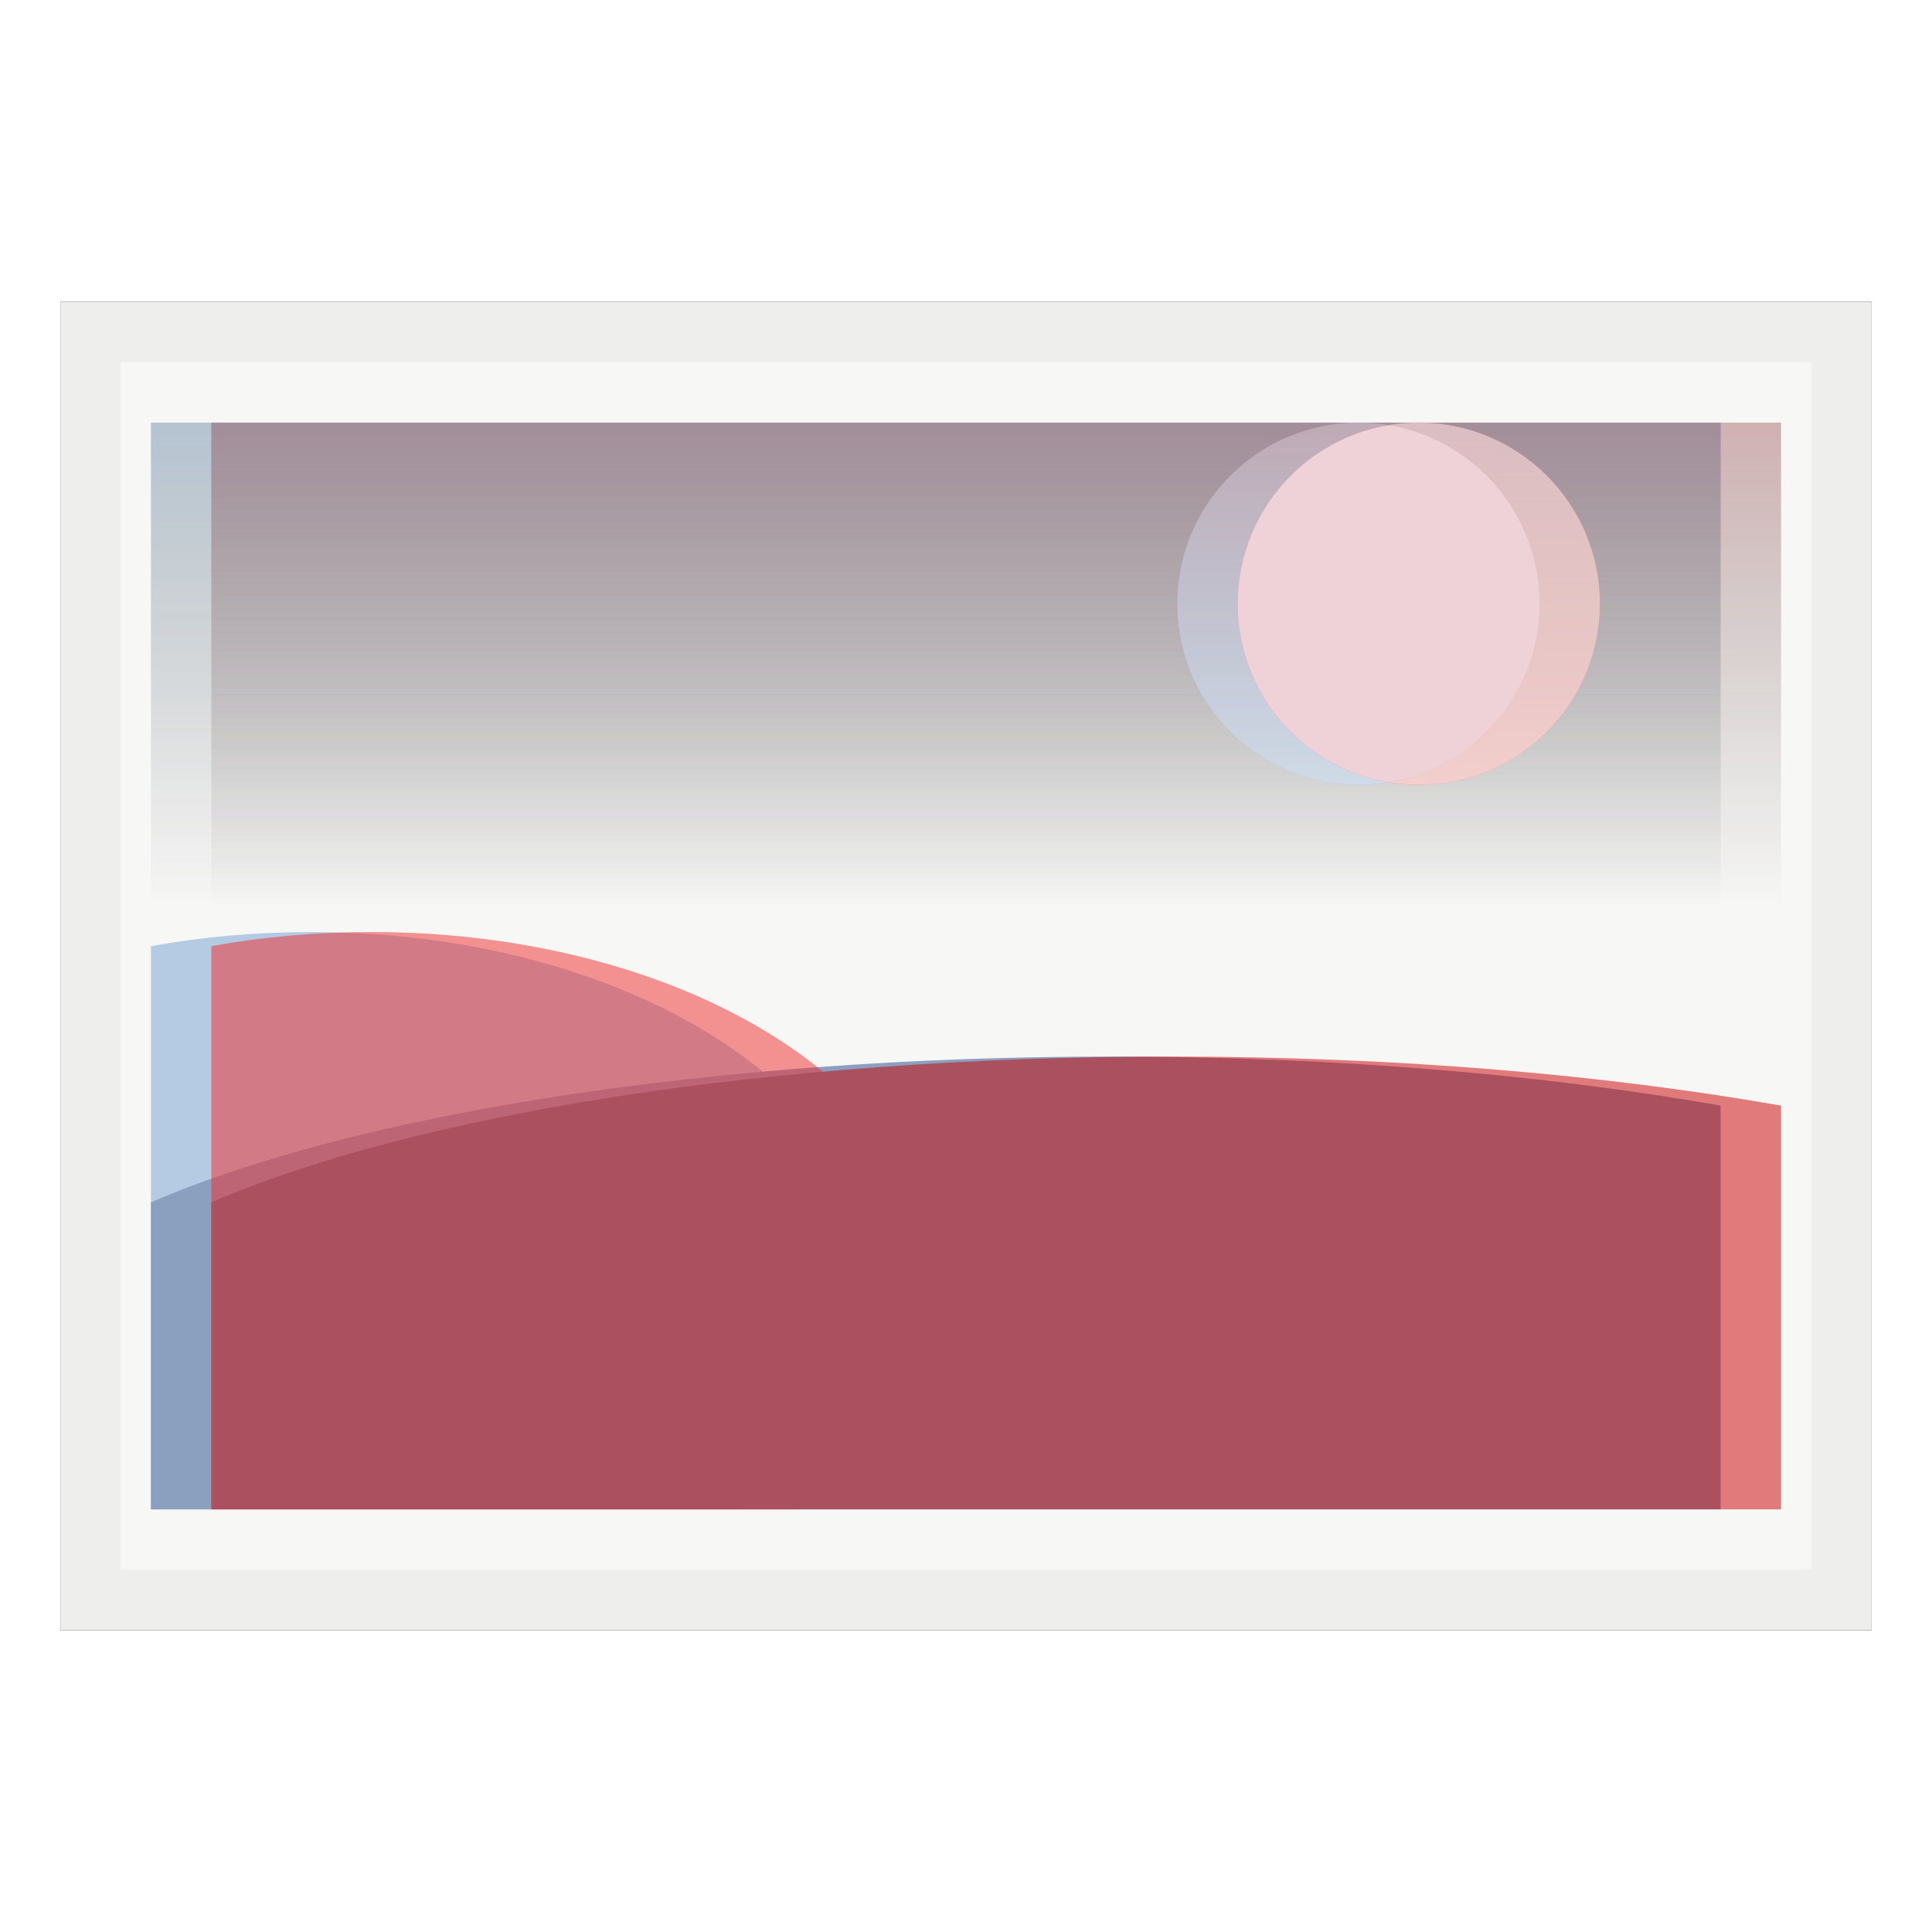 <?xml version="1.0" encoding="UTF-8" standalone="no"?>
<!-- Created with Inkscape (http://www.inkscape.org/) -->

<svg
   xmlns:dc="http://purl.org/dc/elements/1.1/"
   xmlns:cc="http://creativecommons.org/ns#"
   xmlns:rdf="http://www.w3.org/1999/02/22-rdf-syntax-ns#"
   xmlns:svg="http://www.w3.org/2000/svg"
   xmlns="http://www.w3.org/2000/svg"
   xmlns:xlink="http://www.w3.org/1999/xlink"
   xmlns:sodipodi="http://sodipodi.sourceforge.net/DTD/sodipodi-0.dtd"
   xmlns:inkscape="http://www.inkscape.org/namespaces/inkscape"
   width="128"
   height="128"
   id="svg3829"
   version="1.1"
   inkscape:version="0.48.3.1 r9886"
   sodipodi:docname="anaglyph2.svg">
  <defs
     id="defs3831">
    <marker
       inkscape:stockid="Arrow2Send"
       orient="auto"
       refY="0.0"
       refX="0.0"
       id="Arrow2Send"
       style="overflow:visible;">
      <path
         id="path4347"
         style="fill-rule:evenodd;stroke-width:0.625;stroke-linejoin:round;"
         d="M 8.719,4.034 L -2.207,0.016 L 8.719,-4.002 C 6.973,-1.63 6.983,1.616 8.719,4.034 z "
         transform="scale(0.3) rotate(180) translate(-2.3,0)" />
    </marker>
    <marker
       inkscape:stockid="Arrow1Send"
       orient="auto"
       refY="0.0"
       refX="0.0"
       id="Arrow1Send"
       style="overflow:visible;">
      <path
         id="path4329"
         d="M 0.0,0.0 L 5.0,-5.0 L -12.5,0.0 L 5.0,5.0 L 0.0,0.0 z "
         style="fill-rule:evenodd;stroke:#000000;stroke-width:1.0pt;"
         transform="scale(0.2) rotate(180) translate(6,0)" />
    </marker>
    <marker
       inkscape:stockid="Arrow1Lend"
       orient="auto"
       refY="0.0"
       refX="0.0"
       id="Arrow1Lend"
       style="overflow:visible;">
      <path
         id="path4317"
         d="M 0.0,0.0 L 5.0,-5.0 L -12.5,0.0 L 5.0,5.0 L 0.0,0.0 z "
         style="fill-rule:evenodd;stroke:#000000;stroke-width:1.0pt;"
         transform="scale(0.8) rotate(180) translate(12.5,0)" />
    </marker>
    <marker
       inkscape:stockid="TriangleOutL"
       orient="auto"
       refY="0.0"
       refX="0.0"
       id="TriangleOutL"
       style="overflow:visible">
      <path
         id="path4456"
         d="M 5.77,0.0 L -2.88,5.0 L -2.88,-5.0 L 5.77,0.0 z "
         style="fill-rule:evenodd;stroke:#000000;stroke-width:1.0pt"
         transform="scale(0.8)" />
    </marker>
    <linearGradient
       id="linearGradient3984">
      <stop
         style="stop-color:#3783cc;stop-opacity:1;"
         offset="0"
         id="stop3986" />
      <stop
         style="stop-color:#000000;stop-opacity:0;"
         offset="1"
         id="stop3988" />
    </linearGradient>
    <linearGradient
       id="linearGradient4734">
      <stop
         style="stop-color:#ffffff;stop-opacity:1;"
         offset="0"
         id="stop4736" />
      <stop
         style="stop-color:#eeeeec;stop-opacity:0;"
         offset="1"
         id="stop4738" />
    </linearGradient>
    <linearGradient
       id="linearGradient4724">
      <stop
         style="stop-color:#ffffff;stop-opacity:1;"
         offset="0"
         id="stop4726" />
      <stop
         style="stop-color:#eeeeec;stop-opacity:0;"
         offset="1"
         id="stop4728" />
    </linearGradient>
    <linearGradient
       inkscape:collect="always"
       id="linearGradient4714">
      <stop
         style="stop-color:#eeeeec;stop-opacity:1;"
         offset="0"
         id="stop4716" />
      <stop
         style="stop-color:#eeeeec;stop-opacity:0;"
         offset="1"
         id="stop4718" />
    </linearGradient>
    <linearGradient
       id="linearGradient3873">
      <stop
         style="stop-color:#fffffd;stop-opacity:1;"
         offset="0"
         id="stop3875" />
      <stop
         style="stop-color:#eeeeec;stop-opacity:0;"
         offset="1"
         id="stop3877" />
    </linearGradient>
    <linearGradient
       id="linearGradient3804">
      <stop
         style="stop-color:#fffffd;stop-opacity:1;"
         offset="0"
         id="stop3806" />
      <stop
         style="stop-color:#eeeeec;stop-opacity:0;"
         offset="1"
         id="stop3808" />
    </linearGradient>
    <linearGradient
       id="linearGradient3768">
      <stop
         style="stop-color:#000000;stop-opacity:0.407;"
         offset="0"
         id="stop3770" />
      <stop
         style="stop-color:#898a85;stop-opacity:0;"
         offset="1"
         id="stop3772" />
    </linearGradient>
    <linearGradient
       id="linearGradient3768-8">
      <stop
         style="stop-color:#000000;stop-opacity:0.407;"
         offset="0"
         id="stop3770-6" />
      <stop
         style="stop-color:#898a85;stop-opacity:0;"
         offset="1"
         id="stop3772-2" />
    </linearGradient>
    <linearGradient
       inkscape:collect="always"
       xlink:href="#linearGradient3873"
       id="linearGradient3883"
       x1="-8"
       y1="124"
       x2="124"
       y2="16"
       gradientUnits="userSpaceOnUse" />
    <linearGradient
       id="linearGradient3776-5"
       inkscape:collect="always">
      <stop
         id="stop3778-3"
         offset="0"
         style="stop-color:#4d4d4d;stop-opacity:1;" />
      <stop
         id="stop3780-1"
         offset="1"
         style="stop-color:#4d4d4d;stop-opacity:0;" />
    </linearGradient>
    <linearGradient
       gradientUnits="userSpaceOnUse"
       y2="72"
       x2="88"
       y1="72"
       x1="80"
       id="linearGradient3782-5"
       xlink:href="#linearGradient3776-5"
       inkscape:collect="always" />
    <linearGradient
       id="linearGradient3776-8"
       inkscape:collect="always">
      <stop
         id="stop3778-1"
         offset="0"
         style="stop-color:#4d4d4d;stop-opacity:1;" />
      <stop
         id="stop3780-3"
         offset="1"
         style="stop-color:#4d4d4d;stop-opacity:0;" />
    </linearGradient>
    <linearGradient
       gradientUnits="userSpaceOnUse"
       y2="72"
       x2="88"
       y1="72"
       x1="80"
       id="linearGradient3782-7"
       xlink:href="#linearGradient3776-8"
       inkscape:collect="always" />
    <linearGradient
       gradientTransform="matrix(1.137,0,0,1.137,-8.758,-11.916)"
       inkscape:collect="always"
       xlink:href="#linearGradient3810-4-6"
       id="linearGradient4084"
       gradientUnits="userSpaceOnUse"
       x1="16"
       y1="116"
       x2="148"
       y2="-16" />
    <linearGradient
       id="linearGradient3810-4-6"
       inkscape:collect="always">
      <stop
         id="stop3812-1-9"
         offset="0"
         style="stop-color:#babdb6;stop-opacity:1;" />
      <stop
         id="stop3814-8-0"
         offset="1"
         style="stop-color:#babdb6;stop-opacity:0;" />
    </linearGradient>
    <linearGradient
       inkscape:collect="always"
       xlink:href="#linearGradient3810-4-6"
       id="linearGradient4035-7"
       gradientUnits="userSpaceOnUse"
       x1="16"
       y1="116"
       x2="148"
       y2="-16" />
    <linearGradient
       id="linearGradient3810-41"
       inkscape:collect="always">
      <stop
         id="stop3812-3"
         offset="0"
         style="stop-color:#babdb6;stop-opacity:1;" />
      <stop
         id="stop3814-81"
         offset="1"
         style="stop-color:#babdb6;stop-opacity:0;" />
    </linearGradient>
    <linearGradient
       y2="-16"
       x2="148"
       y1="116"
       x1="16"
       gradientUnits="userSpaceOnUse"
       id="linearGradient3954-4"
       xlink:href="#linearGradient3810-41"
       inkscape:collect="always" />
    <linearGradient
       id="linearGradient3794-34"
       inkscape:collect="always">
      <stop
         id="stop3796-2"
         offset="0"
         style="stop-color:#eeeeec;stop-opacity:1;" />
      <stop
         id="stop3798-5"
         offset="1"
         style="stop-color:#eeeeec;stop-opacity:0;" />
    </linearGradient>
    <linearGradient
       y2="72"
       x2="64"
       y1="20"
       x1="64"
       gradientTransform="matrix(1.137,0,0,1.137,-8.758,-85.6)"
       gradientUnits="userSpaceOnUse"
       id="linearGradient3952-6"
       xlink:href="#linearGradient3794-34"
       inkscape:collect="always" />
    <linearGradient
       id="linearGradient3802-3"
       inkscape:collect="always">
      <stop
         id="stop3804-41"
         offset="0"
         style="stop-color:#eeeeec;stop-opacity:1;" />
      <stop
         id="stop3806-3"
         offset="1"
         style="stop-color:#eeeeec;stop-opacity:0;" />
    </linearGradient>
    <linearGradient
       y2="80"
       x2="84"
       y1="52"
       x1="48"
       gradientUnits="userSpaceOnUse"
       id="linearGradient3950-3"
       xlink:href="#linearGradient3802-3"
       inkscape:collect="always" />
    <linearGradient
       id="linearGradient3810-4"
       inkscape:collect="always">
      <stop
         id="stop3812-1"
         offset="0"
         style="stop-color:#babdb6;stop-opacity:1;" />
      <stop
         id="stop3814-8"
         offset="1"
         style="stop-color:#babdb6;stop-opacity:0;" />
    </linearGradient>
    <linearGradient
       y2="-16"
       x2="148"
       y1="116"
       x1="16"
       gradientUnits="userSpaceOnUse"
       id="linearGradient3954-2"
       xlink:href="#linearGradient3810-4"
       inkscape:collect="always" />
    <linearGradient
       gradientTransform="matrix(1.2,0,0,1.2,-12.8,-12.8)"
       inkscape:collect="always"
       xlink:href="#linearGradient3810-7"
       id="linearGradient3908"
       gradientUnits="userSpaceOnUse"
       x1="16"
       y1="116"
       x2="148"
       y2="-16" />
    <linearGradient
       id="linearGradient3810-7"
       inkscape:collect="always">
      <stop
         id="stop3812-4"
         offset="0"
         style="stop-color:#babdb6;stop-opacity:1;" />
      <stop
         id="stop3814-2"
         offset="1"
         style="stop-color:#babdb6;stop-opacity:0;" />
    </linearGradient>
    <linearGradient
       gradientUnits="userSpaceOnUse"
       y2="-16"
       x2="148"
       y1="116"
       x1="16"
       id="linearGradient3816-6"
       xlink:href="#linearGradient3810-7"
       inkscape:collect="always" />
    <linearGradient
       id="linearGradient3794-3"
       inkscape:collect="always">
      <stop
         id="stop3796-8"
         offset="0"
         style="stop-color:#eeeeec;stop-opacity:1;" />
      <stop
         id="stop3798-2"
         offset="1"
         style="stop-color:#eeeeec;stop-opacity:0;" />
    </linearGradient>
    <linearGradient
       gradientTransform="matrix(1.2,0,0,1.2,-12.8,-92.8)"
       gradientUnits="userSpaceOnUse"
       y2="72"
       x2="64"
       y1="20"
       x1="64"
       id="linearGradient3800-8"
       xlink:href="#linearGradient3794-3"
       inkscape:collect="always" />
    <linearGradient
       id="linearGradient3802-2"
       inkscape:collect="always">
      <stop
         id="stop3804-4"
         offset="0"
         style="stop-color:#eeeeec;stop-opacity:1;" />
      <stop
         id="stop3806-9"
         offset="1"
         style="stop-color:#eeeeec;stop-opacity:0;" />
    </linearGradient>
    <linearGradient
       gradientUnits="userSpaceOnUse"
       y2="80"
       x2="84"
       y1="52"
       x1="48"
       id="linearGradient3808-2"
       xlink:href="#linearGradient3802-2"
       inkscape:collect="always" />
    <linearGradient
       gradientUnits="userSpaceOnUse"
       y2="-16"
       x2="148"
       y1="116"
       x1="16"
       id="linearGradient3816"
       xlink:href="#linearGradient3810"
       inkscape:collect="always" />
    <linearGradient
       gradientUnits="userSpaceOnUse"
       y2="80"
       x2="84"
       y1="52"
       x1="48"
       id="linearGradient3808"
       xlink:href="#linearGradient3802"
       inkscape:collect="always" />
    <linearGradient
       gradientTransform="matrix(1.2,0,0,1.2,-12.8,-92.8)"
       gradientUnits="userSpaceOnUse"
       y2="72"
       x2="64"
       y1="20"
       x1="64"
       id="linearGradient3800"
       xlink:href="#linearGradient3794"
       inkscape:collect="always" />
    <linearGradient
       id="linearGradient3794"
       inkscape:collect="always">
      <stop
         id="stop3796"
         offset="0"
         style="stop-color:#eeeeec;stop-opacity:1;" />
      <stop
         id="stop3798"
         offset="1"
         style="stop-color:#eeeeec;stop-opacity:0;" />
    </linearGradient>
    <linearGradient
       id="linearGradient3802"
       inkscape:collect="always">
      <stop
         id="stop3804"
         offset="0"
         style="stop-color:#eeeeec;stop-opacity:1;" />
      <stop
         id="stop3806-1"
         offset="1"
         style="stop-color:#eeeeec;stop-opacity:0;" />
    </linearGradient>
    <linearGradient
       id="linearGradient3810"
       inkscape:collect="always">
      <stop
         id="stop3812"
         offset="0"
         style="stop-color:#babdb6;stop-opacity:1;" />
      <stop
         id="stop3814"
         offset="1"
         style="stop-color:#babdb6;stop-opacity:0;" />
    </linearGradient>
    <inkscape:perspective
       id="perspective4096"
       inkscape:persp3d-origin="175.08571 : 42.584303 : 1"
       inkscape:vp_z="239.08571 : 63.917636 : 1"
       inkscape:vp_y="0 : 1000 : 0"
       inkscape:vp_x="111.08571 : 63.917636 : 1"
       sodipodi:type="inkscape:persp3d" />
    <linearGradient
       id="linearGradient4002-1"
       inkscape:collect="always">
      <stop
         id="stop4004-4"
         offset="0"
         style="stop-color:#babdb6;stop-opacity:1;" />
      <stop
         id="stop4006-9"
         offset="1"
         style="stop-color:#babdb6;stop-opacity:0;" />
    </linearGradient>
    <linearGradient
       gradientTransform="matrix(1.071,0,0,1.071,-4.571,921.934)"
       gradientUnits="userSpaceOnUse"
       y2="92"
       x2="72"
       y1="12"
       x1="60"
       id="linearGradient4008-9"
       xlink:href="#linearGradient4002-1"
       inkscape:collect="always" />
    <linearGradient
       id="linearGradient4034-3"
       inkscape:collect="always">
      <stop
         id="stop4036-4"
         offset="0"
         style="stop-color:#333333;stop-opacity:1;" />
      <stop
         id="stop4038-8"
         offset="1"
         style="stop-color:#333333;stop-opacity:0;" />
    </linearGradient>
    <linearGradient
       gradientTransform="matrix(1.071,0,0,1.071,-4.571,921.934)"
       gradientUnits="userSpaceOnUse"
       y2="158.179"
       x2="-44.761"
       y1="0"
       x1="124"
       id="linearGradient4040-7"
       xlink:href="#linearGradient4034-3"
       inkscape:collect="always" />
    <linearGradient
       inkscape:collect="always"
       xlink:href="#linearGradient4714"
       id="linearGradient4720"
       x1="35"
       y1="62"
       x2="30"
       y2="71"
       gradientUnits="userSpaceOnUse" />
    <linearGradient
       inkscape:collect="always"
       xlink:href="#linearGradient4724"
       id="linearGradient4730"
       x1="40"
       y1="56"
       x2="20"
       y2="76"
       gradientUnits="userSpaceOnUse" />
    <linearGradient
       inkscape:collect="always"
       xlink:href="#linearGradient4734-8"
       id="linearGradient4740-3"
       x1="36"
       y1="64"
       x2="28"
       y2="72"
       gradientUnits="userSpaceOnUse" />
    <linearGradient
       id="linearGradient4734-8">
      <stop
         style="stop-color:#ffffff;stop-opacity:1;"
         offset="0"
         id="stop4736-9" />
      <stop
         style="stop-color:#eeeeec;stop-opacity:0;"
         offset="1"
         id="stop4738-4" />
    </linearGradient>
    <linearGradient
       id="linearGradient4734-3">
      <stop
         style="stop-color:#ffffff;stop-opacity:1;"
         offset="0"
         id="stop4736-6" />
      <stop
         style="stop-color:#eeeeec;stop-opacity:0;"
         offset="1"
         id="stop4738-8" />
    </linearGradient>
    <linearGradient
       inkscape:collect="always"
       xlink:href="#linearGradient4734-3-6"
       id="linearGradient4740-30-5"
       x1="36"
       y1="64"
       x2="28"
       y2="72"
       gradientUnits="userSpaceOnUse" />
    <linearGradient
       id="linearGradient4734-3-6">
      <stop
         style="stop-color:#ffffff;stop-opacity:1;"
         offset="0"
         id="stop4736-6-6" />
      <stop
         style="stop-color:#eeeeec;stop-opacity:0;"
         offset="1"
         id="stop4738-8-8" />
    </linearGradient>
    <linearGradient
       inkscape:collect="always"
       xlink:href="#linearGradient4734-1"
       id="linearGradient4740-4"
       x1="36"
       y1="64"
       x2="28"
       y2="72"
       gradientUnits="userSpaceOnUse" />
    <linearGradient
       id="linearGradient4734-1">
      <stop
         style="stop-color:#ffffff;stop-opacity:1;"
         offset="0"
         id="stop4736-8" />
      <stop
         style="stop-color:#eeeeec;stop-opacity:0;"
         offset="1"
         id="stop4738-5" />
    </linearGradient>
    <linearGradient
       inkscape:collect="always"
       xlink:href="#linearGradient4734-3-1"
       id="linearGradient4740-30-9"
       x1="36"
       y1="64"
       x2="28"
       y2="72"
       gradientUnits="userSpaceOnUse" />
    <linearGradient
       id="linearGradient4734-3-1">
      <stop
         style="stop-color:#ffffff;stop-opacity:1;"
         offset="0"
         id="stop4736-6-62" />
      <stop
         style="stop-color:#eeeeec;stop-opacity:0;"
         offset="1"
         id="stop4738-8-3" />
    </linearGradient>
    <linearGradient
       inkscape:collect="always"
       xlink:href="#linearGradient4734-17"
       id="linearGradient4740-7"
       x1="36"
       y1="64"
       x2="28"
       y2="72"
       gradientUnits="userSpaceOnUse" />
    <linearGradient
       id="linearGradient4734-17">
      <stop
         style="stop-color:#ffffff;stop-opacity:1;"
         offset="0"
         id="stop4736-1" />
      <stop
         style="stop-color:#eeeeec;stop-opacity:0;"
         offset="1"
         id="stop4738-0" />
    </linearGradient>
    <linearGradient
       inkscape:collect="always"
       xlink:href="#linearGradient4734-3-8"
       id="linearGradient4740-30-8"
       x1="36"
       y1="64"
       x2="28"
       y2="72"
       gradientUnits="userSpaceOnUse" />
    <linearGradient
       id="linearGradient4734-3-8">
      <stop
         style="stop-color:#ffffff;stop-opacity:1;"
         offset="0"
         id="stop4736-6-2" />
      <stop
         style="stop-color:#eeeeec;stop-opacity:0;"
         offset="1"
         id="stop4738-8-85" />
    </linearGradient>
    <linearGradient
       inkscape:collect="always"
       xlink:href="#linearGradient4734-2"
       id="linearGradient4740-6"
       x1="36"
       y1="64"
       x2="28"
       y2="72"
       gradientUnits="userSpaceOnUse" />
    <linearGradient
       id="linearGradient4734-2">
      <stop
         style="stop-color:#ffffff;stop-opacity:1;"
         offset="0"
         id="stop4736-0" />
      <stop
         style="stop-color:#eeeeec;stop-opacity:0;"
         offset="1"
         id="stop4738-3" />
    </linearGradient>
    <linearGradient
       id="linearGradient3984-9">
      <stop
         style="stop-color:#c6222c;stop-opacity:1;"
         offset="0"
         id="stop3986-6" />
      <stop
         style="stop-color:#000000;stop-opacity:0;"
         offset="1"
         id="stop3988-1" />
    </linearGradient>
    <filter
       color-interpolation-filters="sRGB"
       inkscape:collect="always"
       id="filter4027-1"
       x="-0.3"
       width="1.6"
       y="-0.3"
       height="1.6">
      <feGaussianBlur
         inkscape:collect="always"
         stdDeviation="3"
         id="feGaussianBlur4029-0" />
    </filter>
    <filter
       color-interpolation-filters="sRGB"
       inkscape:collect="always"
       id="filter3932-42">
      <feGaussianBlur
         inkscape:collect="always"
         stdDeviation="1.56"
         id="feGaussianBlur3934-8" />
    </filter>
    <linearGradient
       id="linearGradient3984-8">
      <stop
         style="stop-color:#3783cc;stop-opacity:1;"
         offset="0"
         id="stop3986-0" />
      <stop
         style="stop-color:#000000;stop-opacity:0;"
         offset="1"
         id="stop3988-0" />
    </linearGradient>
    <filter
       color-interpolation-filters="sRGB"
       inkscape:collect="always"
       id="filter4027-4"
       x="-0.3"
       width="1.6"
       y="-0.3"
       height="1.6">
      <feGaussianBlur
         inkscape:collect="always"
         stdDeviation="3"
         id="feGaussianBlur4029-1" />
    </filter>
    <linearGradient
       id="linearGradient4734-2-2">
      <stop
         id="stop4736-0-8"
         offset="0"
         style="stop-color:#ffffff;stop-opacity:1;" />
      <stop
         id="stop4738-3-0"
         offset="1"
         style="stop-color:#eeeeec;stop-opacity:0;" />
    </linearGradient>
    <linearGradient
       gradientUnits="userSpaceOnUse"
       y2="72"
       x2="28"
       y1="64"
       x1="36"
       id="linearGradient4740-6-2"
       xlink:href="#linearGradient4734-2-2"
       inkscape:collect="always" />
    <linearGradient
       id="linearGradient4734-3-8-3">
      <stop
         id="stop4736-6-2-2"
         offset="0"
         style="stop-color:#ffffff;stop-opacity:1;" />
      <stop
         id="stop4738-8-85-4"
         offset="1"
         style="stop-color:#eeeeec;stop-opacity:0;" />
    </linearGradient>
    <linearGradient
       gradientUnits="userSpaceOnUse"
       y2="72"
       x2="28"
       y1="64"
       x1="36"
       id="linearGradient4740-30-8-0"
       xlink:href="#linearGradient4734-3-8-3"
       inkscape:collect="always" />
    <linearGradient
       id="linearGradient4734-17-7">
      <stop
         id="stop4736-1-7"
         offset="0"
         style="stop-color:#ffffff;stop-opacity:1;" />
      <stop
         id="stop4738-0-4"
         offset="1"
         style="stop-color:#eeeeec;stop-opacity:0;" />
    </linearGradient>
    <linearGradient
       gradientUnits="userSpaceOnUse"
       y2="72"
       x2="28"
       y1="64"
       x1="36"
       id="linearGradient4740-7-0"
       xlink:href="#linearGradient4734-17-7"
       inkscape:collect="always" />
    <linearGradient
       id="linearGradient4734-3-1-5">
      <stop
         id="stop4736-6-62-3"
         offset="0"
         style="stop-color:#ffffff;stop-opacity:1;" />
      <stop
         id="stop4738-8-3-5"
         offset="1"
         style="stop-color:#eeeeec;stop-opacity:0;" />
    </linearGradient>
    <linearGradient
       gradientUnits="userSpaceOnUse"
       y2="72"
       x2="28"
       y1="64"
       x1="36"
       id="linearGradient4740-30-9-4"
       xlink:href="#linearGradient4734-3-1-5"
       inkscape:collect="always" />
    <linearGradient
       id="linearGradient4734-1-1">
      <stop
         id="stop4736-8-0"
         offset="0"
         style="stop-color:#ffffff;stop-opacity:1;" />
      <stop
         id="stop4738-5-8"
         offset="1"
         style="stop-color:#eeeeec;stop-opacity:0;" />
    </linearGradient>
    <linearGradient
       gradientUnits="userSpaceOnUse"
       y2="72"
       x2="28"
       y1="64"
       x1="36"
       id="linearGradient4740-4-3"
       xlink:href="#linearGradient4734-1-1"
       inkscape:collect="always" />
    <linearGradient
       id="linearGradient4734-3-6-7">
      <stop
         id="stop4736-6-6-4"
         offset="0"
         style="stop-color:#ffffff;stop-opacity:1;" />
      <stop
         id="stop4738-8-8-7"
         offset="1"
         style="stop-color:#eeeeec;stop-opacity:0;" />
    </linearGradient>
    <linearGradient
       gradientUnits="userSpaceOnUse"
       y2="72"
       x2="28"
       y1="64"
       x1="36"
       id="linearGradient4740-30-5-7"
       xlink:href="#linearGradient4734-3-6-7"
       inkscape:collect="always" />
    <linearGradient
       id="linearGradient4734-3-0">
      <stop
         id="stop4736-6-3"
         offset="0"
         style="stop-color:#ffffff;stop-opacity:1;" />
      <stop
         id="stop4738-8-4"
         offset="1"
         style="stop-color:#eeeeec;stop-opacity:0;" />
    </linearGradient>
    <linearGradient
       gradientUnits="userSpaceOnUse"
       y2="72"
       x2="28"
       y1="64"
       x1="36"
       id="linearGradient4740-30"
       xlink:href="#linearGradient4734-3-0"
       inkscape:collect="always" />
    <linearGradient
       id="linearGradient4734-8-9">
      <stop
         id="stop4736-9-6"
         offset="0"
         style="stop-color:#ffffff;stop-opacity:1;" />
      <stop
         id="stop4738-4-2"
         offset="1"
         style="stop-color:#eeeeec;stop-opacity:0;" />
    </linearGradient>
    <linearGradient
       gradientUnits="userSpaceOnUse"
       y2="72"
       x2="28"
       y1="64"
       x1="36"
       id="linearGradient4740-3-3"
       xlink:href="#linearGradient4734-8-9"
       inkscape:collect="always" />
    <linearGradient
       gradientUnits="userSpaceOnUse"
       y2="72"
       x2="28"
       y1="64"
       x1="36"
       id="linearGradient4740"
       xlink:href="#linearGradient4734-9"
       inkscape:collect="always" />
    <linearGradient
       gradientUnits="userSpaceOnUse"
       y2="76"
       x2="20"
       y1="56"
       x1="40"
       id="linearGradient4730-8"
       xlink:href="#linearGradient4724-2"
       inkscape:collect="always" />
    <linearGradient
       gradientUnits="userSpaceOnUse"
       y2="71"
       x2="30"
       y1="62"
       x1="35"
       id="linearGradient4720-4"
       xlink:href="#linearGradient4714-1"
       inkscape:collect="always" />
    <linearGradient
       inkscape:collect="always"
       xlink:href="#linearGradient4034-3-6"
       id="linearGradient4040-7-8"
       x1="124"
       y1="0"
       x2="-44.761"
       y2="158.179"
       gradientUnits="userSpaceOnUse"
       gradientTransform="matrix(1.071,0,0,1.071,-4.571,921.934)" />
    <linearGradient
       inkscape:collect="always"
       id="linearGradient4034-3-6">
      <stop
         style="stop-color:#333333;stop-opacity:1;"
         offset="0"
         id="stop4036-4-3" />
      <stop
         style="stop-color:#333333;stop-opacity:0;"
         offset="1"
         id="stop4038-8-6" />
    </linearGradient>
    <linearGradient
       inkscape:collect="always"
       xlink:href="#linearGradient4002-1-2"
       id="linearGradient4008-9-4"
       x1="60"
       y1="12"
       x2="72"
       y2="92"
       gradientUnits="userSpaceOnUse"
       gradientTransform="matrix(1.071,0,0,1.071,-4.571,921.934)" />
    <linearGradient
       inkscape:collect="always"
       id="linearGradient4002-1-2">
      <stop
         style="stop-color:#babdb6;stop-opacity:1;"
         offset="0"
         id="stop4004-4-3" />
      <stop
         style="stop-color:#babdb6;stop-opacity:0;"
         offset="1"
         id="stop4006-9-1" />
    </linearGradient>
    <inkscape:perspective
       sodipodi:type="inkscape:persp3d"
       inkscape:vp_x="111.08571 : 63.917636 : 1"
       inkscape:vp_y="0 : 1000 : 0"
       inkscape:vp_z="239.08571 : 63.917636 : 1"
       inkscape:persp3d-origin="175.08571 : 42.584303 : 1"
       id="perspective4096-4" />
    <linearGradient
       inkscape:collect="always"
       id="linearGradient3810-5">
      <stop
         style="stop-color:#babdb6;stop-opacity:1;"
         offset="0"
         id="stop3812-8" />
      <stop
         style="stop-color:#babdb6;stop-opacity:0;"
         offset="1"
         id="stop3814-3" />
    </linearGradient>
    <linearGradient
       inkscape:collect="always"
       id="linearGradient3802-4">
      <stop
         style="stop-color:#eeeeec;stop-opacity:1;"
         offset="0"
         id="stop3804-3" />
      <stop
         style="stop-color:#eeeeec;stop-opacity:0;"
         offset="1"
         id="stop3806-1-2" />
    </linearGradient>
    <linearGradient
       inkscape:collect="always"
       id="linearGradient3794-8">
      <stop
         style="stop-color:#eeeeec;stop-opacity:1;"
         offset="0"
         id="stop3796-4" />
      <stop
         style="stop-color:#eeeeec;stop-opacity:0;"
         offset="1"
         id="stop3798-53" />
    </linearGradient>
    <linearGradient
       inkscape:collect="always"
       xlink:href="#linearGradient3794-8"
       id="linearGradient3800-0"
       x1="64"
       y1="20"
       x2="64"
       y2="72"
       gradientUnits="userSpaceOnUse"
       gradientTransform="matrix(1.2,0,0,1.2,-12.8,-92.8)" />
    <linearGradient
       inkscape:collect="always"
       xlink:href="#linearGradient3802-4"
       id="linearGradient3808-3"
       x1="48"
       y1="52"
       x2="84"
       y2="80"
       gradientUnits="userSpaceOnUse" />
    <linearGradient
       inkscape:collect="always"
       xlink:href="#linearGradient3810-5"
       id="linearGradient3816-7"
       x1="16"
       y1="116"
       x2="148"
       y2="-16"
       gradientUnits="userSpaceOnUse" />
    <linearGradient
       inkscape:collect="always"
       xlink:href="#linearGradient3802-2-7"
       id="linearGradient3808-2-2"
       x1="48"
       y1="52"
       x2="84"
       y2="80"
       gradientUnits="userSpaceOnUse" />
    <linearGradient
       inkscape:collect="always"
       id="linearGradient3802-2-7">
      <stop
         style="stop-color:#eeeeec;stop-opacity:1;"
         offset="0"
         id="stop3804-4-0" />
      <stop
         style="stop-color:#eeeeec;stop-opacity:0;"
         offset="1"
         id="stop3806-9-5" />
    </linearGradient>
    <linearGradient
       inkscape:collect="always"
       xlink:href="#linearGradient3794-3-1"
       id="linearGradient3800-8-6"
       x1="64"
       y1="20"
       x2="64"
       y2="72"
       gradientUnits="userSpaceOnUse"
       gradientTransform="matrix(1.2,0,0,1.2,-12.8,-92.8)" />
    <linearGradient
       inkscape:collect="always"
       id="linearGradient3794-3-1">
      <stop
         style="stop-color:#eeeeec;stop-opacity:1;"
         offset="0"
         id="stop3796-8-3" />
      <stop
         style="stop-color:#eeeeec;stop-opacity:0;"
         offset="1"
         id="stop3798-2-5" />
    </linearGradient>
    <linearGradient
       inkscape:collect="always"
       xlink:href="#linearGradient3810-7-0"
       id="linearGradient3816-6-8"
       x1="16"
       y1="116"
       x2="148"
       y2="-16"
       gradientUnits="userSpaceOnUse" />
    <linearGradient
       inkscape:collect="always"
       id="linearGradient3810-7-0">
      <stop
         style="stop-color:#babdb6;stop-opacity:1;"
         offset="0"
         id="stop3812-4-0" />
      <stop
         style="stop-color:#babdb6;stop-opacity:0;"
         offset="1"
         id="stop3814-2-1" />
    </linearGradient>
    <linearGradient
       y2="-16"
       x2="148"
       y1="116"
       x1="16"
       gradientUnits="userSpaceOnUse"
       id="linearGradient3908-3"
       xlink:href="#linearGradient3810-7-0"
       inkscape:collect="always"
       gradientTransform="matrix(1.2,0,0,1.2,-12.8,-12.8)" />
    <linearGradient
       inkscape:collect="always"
       xlink:href="#linearGradient3810-4-2"
       id="linearGradient3954-2-1"
       gradientUnits="userSpaceOnUse"
       x1="16"
       y1="116"
       x2="148"
       y2="-16" />
    <linearGradient
       inkscape:collect="always"
       id="linearGradient3810-4-2">
      <stop
         style="stop-color:#babdb6;stop-opacity:1;"
         offset="0"
         id="stop3812-1-8" />
      <stop
         style="stop-color:#babdb6;stop-opacity:0;"
         offset="1"
         id="stop3814-8-7" />
    </linearGradient>
    <linearGradient
       inkscape:collect="always"
       xlink:href="#linearGradient3802-3-0"
       id="linearGradient3950-3-7"
       gradientUnits="userSpaceOnUse"
       x1="48"
       y1="52"
       x2="84"
       y2="80" />
    <linearGradient
       inkscape:collect="always"
       id="linearGradient3802-3-0">
      <stop
         style="stop-color:#eeeeec;stop-opacity:1;"
         offset="0"
         id="stop3804-41-5" />
      <stop
         style="stop-color:#eeeeec;stop-opacity:0;"
         offset="1"
         id="stop3806-3-9" />
    </linearGradient>
    <linearGradient
       inkscape:collect="always"
       xlink:href="#linearGradient3794-34-5"
       id="linearGradient3952-6-9"
       gradientUnits="userSpaceOnUse"
       gradientTransform="matrix(1.137,0,0,1.137,-8.758,-85.6)"
       x1="64"
       y1="20"
       x2="64"
       y2="72" />
    <linearGradient
       inkscape:collect="always"
       id="linearGradient3794-34-5">
      <stop
         style="stop-color:#eeeeec;stop-opacity:1;"
         offset="0"
         id="stop3796-2-8" />
      <stop
         style="stop-color:#eeeeec;stop-opacity:0;"
         offset="1"
         id="stop3798-5-6" />
    </linearGradient>
    <linearGradient
       inkscape:collect="always"
       xlink:href="#linearGradient3810-41-8"
       id="linearGradient3954-4-5"
       gradientUnits="userSpaceOnUse"
       x1="16"
       y1="116"
       x2="148"
       y2="-16" />
    <linearGradient
       inkscape:collect="always"
       id="linearGradient3810-41-8">
      <stop
         style="stop-color:#babdb6;stop-opacity:1;"
         offset="0"
         id="stop3812-3-0" />
      <stop
         style="stop-color:#babdb6;stop-opacity:0;"
         offset="1"
         id="stop3814-81-9" />
    </linearGradient>
    <linearGradient
       y2="-16"
       x2="148"
       y1="116"
       x1="16"
       gradientUnits="userSpaceOnUse"
       id="linearGradient4035-7-6"
       xlink:href="#linearGradient3810-4-6-9"
       inkscape:collect="always" />
    <linearGradient
       inkscape:collect="always"
       id="linearGradient3810-4-6-9">
      <stop
         style="stop-color:#babdb6;stop-opacity:1;"
         offset="0"
         id="stop3812-1-9-3" />
      <stop
         style="stop-color:#babdb6;stop-opacity:0;"
         offset="1"
         id="stop3814-8-0-7" />
    </linearGradient>
    <linearGradient
       y2="-16"
       x2="148"
       y1="116"
       x1="16"
       gradientUnits="userSpaceOnUse"
       id="linearGradient4084-3"
       xlink:href="#linearGradient3810-4-6-9"
       inkscape:collect="always"
       gradientTransform="matrix(1.137,0,0,1.137,-8.758,-11.916)" />
    <linearGradient
       inkscape:collect="always"
       xlink:href="#linearGradient3776-8-2"
       id="linearGradient3782-7-3"
       x1="80"
       y1="72"
       x2="88"
       y2="72"
       gradientUnits="userSpaceOnUse" />
    <linearGradient
       inkscape:collect="always"
       id="linearGradient3776-8-2">
      <stop
         style="stop-color:#4d4d4d;stop-opacity:1;"
         offset="0"
         id="stop3778-1-5" />
      <stop
         style="stop-color:#4d4d4d;stop-opacity:0;"
         offset="1"
         id="stop3780-3-4" />
    </linearGradient>
    <linearGradient
       inkscape:collect="always"
       xlink:href="#linearGradient3776-5-9"
       id="linearGradient3782-5-9"
       x1="80"
       y1="72"
       x2="88"
       y2="72"
       gradientUnits="userSpaceOnUse" />
    <linearGradient
       inkscape:collect="always"
       id="linearGradient3776-5-9">
      <stop
         style="stop-color:#4d4d4d;stop-opacity:1;"
         offset="0"
         id="stop3778-3-6" />
      <stop
         style="stop-color:#4d4d4d;stop-opacity:0;"
         offset="1"
         id="stop3780-1-6" />
    </linearGradient>
    <linearGradient
       gradientUnits="userSpaceOnUse"
       y2="16"
       x2="124"
       y1="124"
       x1="-8"
       id="linearGradient3883-2"
       xlink:href="#linearGradient3873-4"
       inkscape:collect="always" />
    <linearGradient
       id="linearGradient3768-8-8">
      <stop
         id="stop3770-6-7"
         offset="0"
         style="stop-color:#000000;stop-opacity:0.407;" />
      <stop
         id="stop3772-2-3"
         offset="1"
         style="stop-color:#898a85;stop-opacity:0;" />
    </linearGradient>
    <linearGradient
       id="linearGradient3768-9">
      <stop
         id="stop3770-66"
         offset="0"
         style="stop-color:#000000;stop-opacity:0.407;" />
      <stop
         id="stop3772-9"
         offset="1"
         style="stop-color:#898a85;stop-opacity:0;" />
    </linearGradient>
    <linearGradient
       id="linearGradient3804-2">
      <stop
         id="stop3806-0"
         offset="0"
         style="stop-color:#fffffd;stop-opacity:1;" />
      <stop
         id="stop3808-7"
         offset="1"
         style="stop-color:#eeeeec;stop-opacity:0;" />
    </linearGradient>
    <linearGradient
       id="linearGradient3873-4">
      <stop
         id="stop3875-9"
         offset="0"
         style="stop-color:#fffffd;stop-opacity:1;" />
      <stop
         id="stop3877-1"
         offset="1"
         style="stop-color:#eeeeec;stop-opacity:0;" />
    </linearGradient>
    <linearGradient
       id="linearGradient4714-1"
       inkscape:collect="always">
      <stop
         id="stop4716-1"
         offset="0"
         style="stop-color:#eeeeec;stop-opacity:1;" />
      <stop
         id="stop4718-7"
         offset="1"
         style="stop-color:#eeeeec;stop-opacity:0;" />
    </linearGradient>
    <linearGradient
       id="linearGradient4724-2">
      <stop
         id="stop4726-6"
         offset="0"
         style="stop-color:#ffffff;stop-opacity:1;" />
      <stop
         id="stop4728-3"
         offset="1"
         style="stop-color:#eeeeec;stop-opacity:0;" />
    </linearGradient>
    <linearGradient
       id="linearGradient4734-9">
      <stop
         id="stop4736-63"
         offset="0"
         style="stop-color:#ffffff;stop-opacity:1;" />
      <stop
         id="stop4738-9"
         offset="1"
         style="stop-color:#eeeeec;stop-opacity:0;" />
    </linearGradient>
    <linearGradient
       inkscape:collect="always"
       xlink:href="#linearGradient3984-8"
       id="linearGradient5720"
       gradientUnits="userSpaceOnUse"
       x1="68"
       y1="-72"
       x2="68"
       y2="-20" />
    <linearGradient
       inkscape:collect="always"
       xlink:href="#linearGradient3984-9"
       id="linearGradient5722"
       gradientUnits="userSpaceOnUse"
       x1="68"
       y1="-72"
       x2="68"
       y2="-20" />
    <linearGradient
       inkscape:collect="always"
       xlink:href="#linearGradient3984-9"
       id="linearGradient5966"
       gradientUnits="userSpaceOnUse"
       x1="68"
       y1="-72"
       x2="68"
       y2="-20" />
    <linearGradient
       inkscape:collect="always"
       xlink:href="#linearGradient3984-9"
       id="linearGradient5973"
       gradientUnits="userSpaceOnUse"
       x1="68"
       y1="-72"
       x2="68"
       y2="-20"
       gradientTransform="translate(-63.488,128)" />
    <linearGradient
       inkscape:collect="always"
       xlink:href="#linearGradient3984-8"
       id="linearGradient5978"
       gradientUnits="userSpaceOnUse"
       x1="68"
       y1="-72"
       x2="68"
       y2="-20" />
    <linearGradient
       inkscape:collect="always"
       xlink:href="#linearGradient3984-8"
       id="linearGradient5985"
       gradientUnits="userSpaceOnUse"
       x1="68"
       y1="-72"
       x2="68"
       y2="-20"
       gradientTransform="translate(63.488,128)" />
    <linearGradient
       inkscape:collect="always"
       xlink:href="#linearGradient3984-8"
       id="linearGradient6004"
       gradientUnits="userSpaceOnUse"
       gradientTransform="translate(63.488,128)"
       x1="68"
       y1="-72"
       x2="68"
       y2="-20" />
    <linearGradient
       inkscape:collect="always"
       xlink:href="#linearGradient3984-9"
       id="linearGradient6006"
       gradientUnits="userSpaceOnUse"
       gradientTransform="translate(-63.488,128)"
       x1="68"
       y1="-72"
       x2="68"
       y2="-20" />
    <linearGradient
       inkscape:collect="always"
       xlink:href="#linearGradient3984-8"
       id="linearGradient6025"
       gradientUnits="userSpaceOnUse"
       gradientTransform="translate(63.488,128)"
       x1="68"
       y1="-72"
       x2="68"
       y2="-20" />
    <linearGradient
       inkscape:collect="always"
       xlink:href="#linearGradient3984-9"
       id="linearGradient6027"
       gradientUnits="userSpaceOnUse"
       gradientTransform="translate(-63.488,128)"
       x1="68"
       y1="-72"
       x2="68"
       y2="-20" />
  </defs>
  <sodipodi:namedview
     id="base"
     pagecolor="#ffffff"
     bordercolor="#666666"
     borderopacity="1.0"
     inkscape:pageopacity="0.0"
     inkscape:pageshadow="2"
     inkscape:zoom="0.99999999"
     inkscape:cx="-36.752622"
     inkscape:cy="-22.85313"
     inkscape:current-layer="layer1"
     showgrid="true"
     inkscape:grid-bbox="true"
     inkscape:document-units="px"
     inkscape:window-width="1024"
     inkscape:window-height="551"
     inkscape:window-x="0"
     inkscape:window-y="25"
     inkscape:window-maximized="1"
     showguides="true"
     inkscape:guide-bbox="true">
    <inkscape:grid
       type="xygrid"
       id="grid3837"
       empspacing="4"
       visible="true"
       enabled="true"
       snapvisiblegridlinesonly="true" />
  </sodipodi:namedview>
  <g
     id="layer1"
     inkscape:label="Layer 1"
     inkscape:groupmode="layer"
     transform="translate(0,80)">
    <g
       id="g6008"
       transform="translate(-63.488,-128)">
      <rect
         ry="0"
         rx="0"
         y="68"
         x="67.488"
         height="88"
         width="120"
         id="rect3136-1-7"
         style="fill:#000000;fill-opacity:1;stroke:none;filter:url(#filter3932-42)" />
      <rect
         ry="0"
         rx="0"
         y="68"
         x="67.488"
         height="88"
         width="120"
         id="rect3136-7"
         style="fill:#eeeeec;fill-opacity:1;stroke:none" />
      <rect
         y="72"
         x="71.488"
         height="80"
         width="112"
         id="rect3936-8"
         style="opacity:0.5;fill:#ffffff;fill-opacity:1;stroke:none" />
      <g
         style="opacity:0.5"
         transform="translate(-2,0)"
         id="g5997">
        <rect
           style="fill:url(#linearGradient6025);fill-opacity:1;stroke:none"
           id="rect3938-4-6"
           width="104"
           height="72"
           x="75.488"
           y="76" />
        <path
           transform="translate(63.488,48)"
           sodipodi:type="arc"
           style="color:#000000;fill:#729fcf;fill-opacity:1;stroke:none;stroke-width:0.5;marker:none;visibility:visible;display:inline;overflow:visible;filter:url(#filter4027-4);enable-background:accumulate"
           id="path3992-8-3"
           sodipodi:cx="92"
           sodipodi:cy="40"
           sodipodi:rx="12"
           sodipodi:ry="12"
           d="m 104,40 c 0,6.627 -5.373,12 -12,12 -6.627,0 -12,-5.373 -12,-12 0,-6.627 5.373,-12 12,-12 6.627,0 12,5.373 12,12 z" />
        <path
           sodipodi:type="arc"
           style="color:#000000;fill:#c5e1ff;fill-opacity:1;stroke:none;stroke-width:0.5;marker:none;visibility:visible;display:inline;overflow:visible;enable-background:accumulate"
           id="path3992-3"
           sodipodi:cx="92"
           sodipodi:cy="40"
           sodipodi:rx="12"
           sodipodi:ry="12"
           d="m 104,40 c 0,6.627 -5.373,12 -12,12 -6.627,0 -12,-5.373 -12,-12 0,-6.627 5.373,-12 12,-12 6.627,0 12,5.373 12,12 z"
           transform="translate(63.488,48)" />
        <path
           style="fill:#729fcf;fill-opacity:1;stroke:none"
           d="m 86.113,109.75 c -3.689,0 -7.259,0.321 -10.625,0.938 l 0,37.312 38.906,0 c 5.662,-4.053 9.094,-9.347 9.094,-15.125 0,-12.772 -16.733,-23.125 -37.375,-23.125 z"
           id="path3961-9"
           inkscape:connector-curvature="0" />
        <path
           style="fill:#204a87;stroke:none"
           d="m 139.113,118 c -26.706,0 -50.169,3.852 -63.625,9.656 l 0,20.344 104,0 0,-26.75 C 167.804,119.197 153.964,118 139.113,118 z"
           id="path3940-2"
           inkscape:connector-curvature="0" />
      </g>
      <g
         style="opacity:0.5"
         transform="translate(128.976,0)"
         id="g5990">
        <rect
           style="fill:url(#linearGradient6027);fill-opacity:1;stroke:none"
           id="rect3938-4-4"
           width="104"
           height="72"
           x="-51.488"
           y="76" />
        <path
           transform="translate(-63.488,48)"
           sodipodi:type="arc"
           style="color:#000000;fill:#ef2929;fill-opacity:1;stroke:none;stroke-width:0.5;marker:none;visibility:visible;display:inline;overflow:visible;filter:url(#filter4027-1);enable-background:accumulate"
           id="path3992-8-2"
           sodipodi:cx="92"
           sodipodi:cy="40"
           sodipodi:rx="12"
           sodipodi:ry="12"
           d="m 104,40 c 0,6.627 -5.373,12 -12,12 -6.627,0 -12,-5.373 -12,-12 0,-6.627 5.373,-12 12,-12 6.627,0 12,5.373 12,12 z" />
        <path
           sodipodi:type="arc"
           style="color:#000000;fill:#ffb7b4;fill-opacity:1;stroke:none;stroke-width:0.5;marker:none;visibility:visible;display:inline;overflow:visible;enable-background:accumulate"
           id="path3992-2"
           sodipodi:cx="92"
           sodipodi:cy="40"
           sodipodi:rx="12"
           sodipodi:ry="12"
           d="m 104,40 c 0,6.627 -5.373,12 -12,12 -6.627,0 -12,-5.373 -12,-12 0,-6.627 5.373,-12 12,-12 6.627,0 12,5.373 12,12 z"
           transform="translate(-63.488,48)" />
        <path
           style="fill:#ef2929;fill-opacity:1;stroke:none"
           d="m -40.863,109.75 c -3.689,0 -7.259,0.321 -10.625,0.938 l 0,37.312 38.906,0 c 5.662,-4.053 9.094,-9.347 9.094,-15.125 0,-12.772 -16.733,-23.125 -37.375,-23.125 z"
           id="path3961-4"
           inkscape:connector-curvature="0" />
        <path
           style="fill:#cc0000;stroke:none"
           d="m 12.137,118 c -26.706,0 -50.169,3.852 -63.625,9.656 l 0,20.344 104,0 0,-26.75 C 40.828,119.197 26.988,118 12.137,118 z"
           id="path3940-0"
           inkscape:connector-curvature="0" />
      </g>
    </g>
  </g>
</svg>
